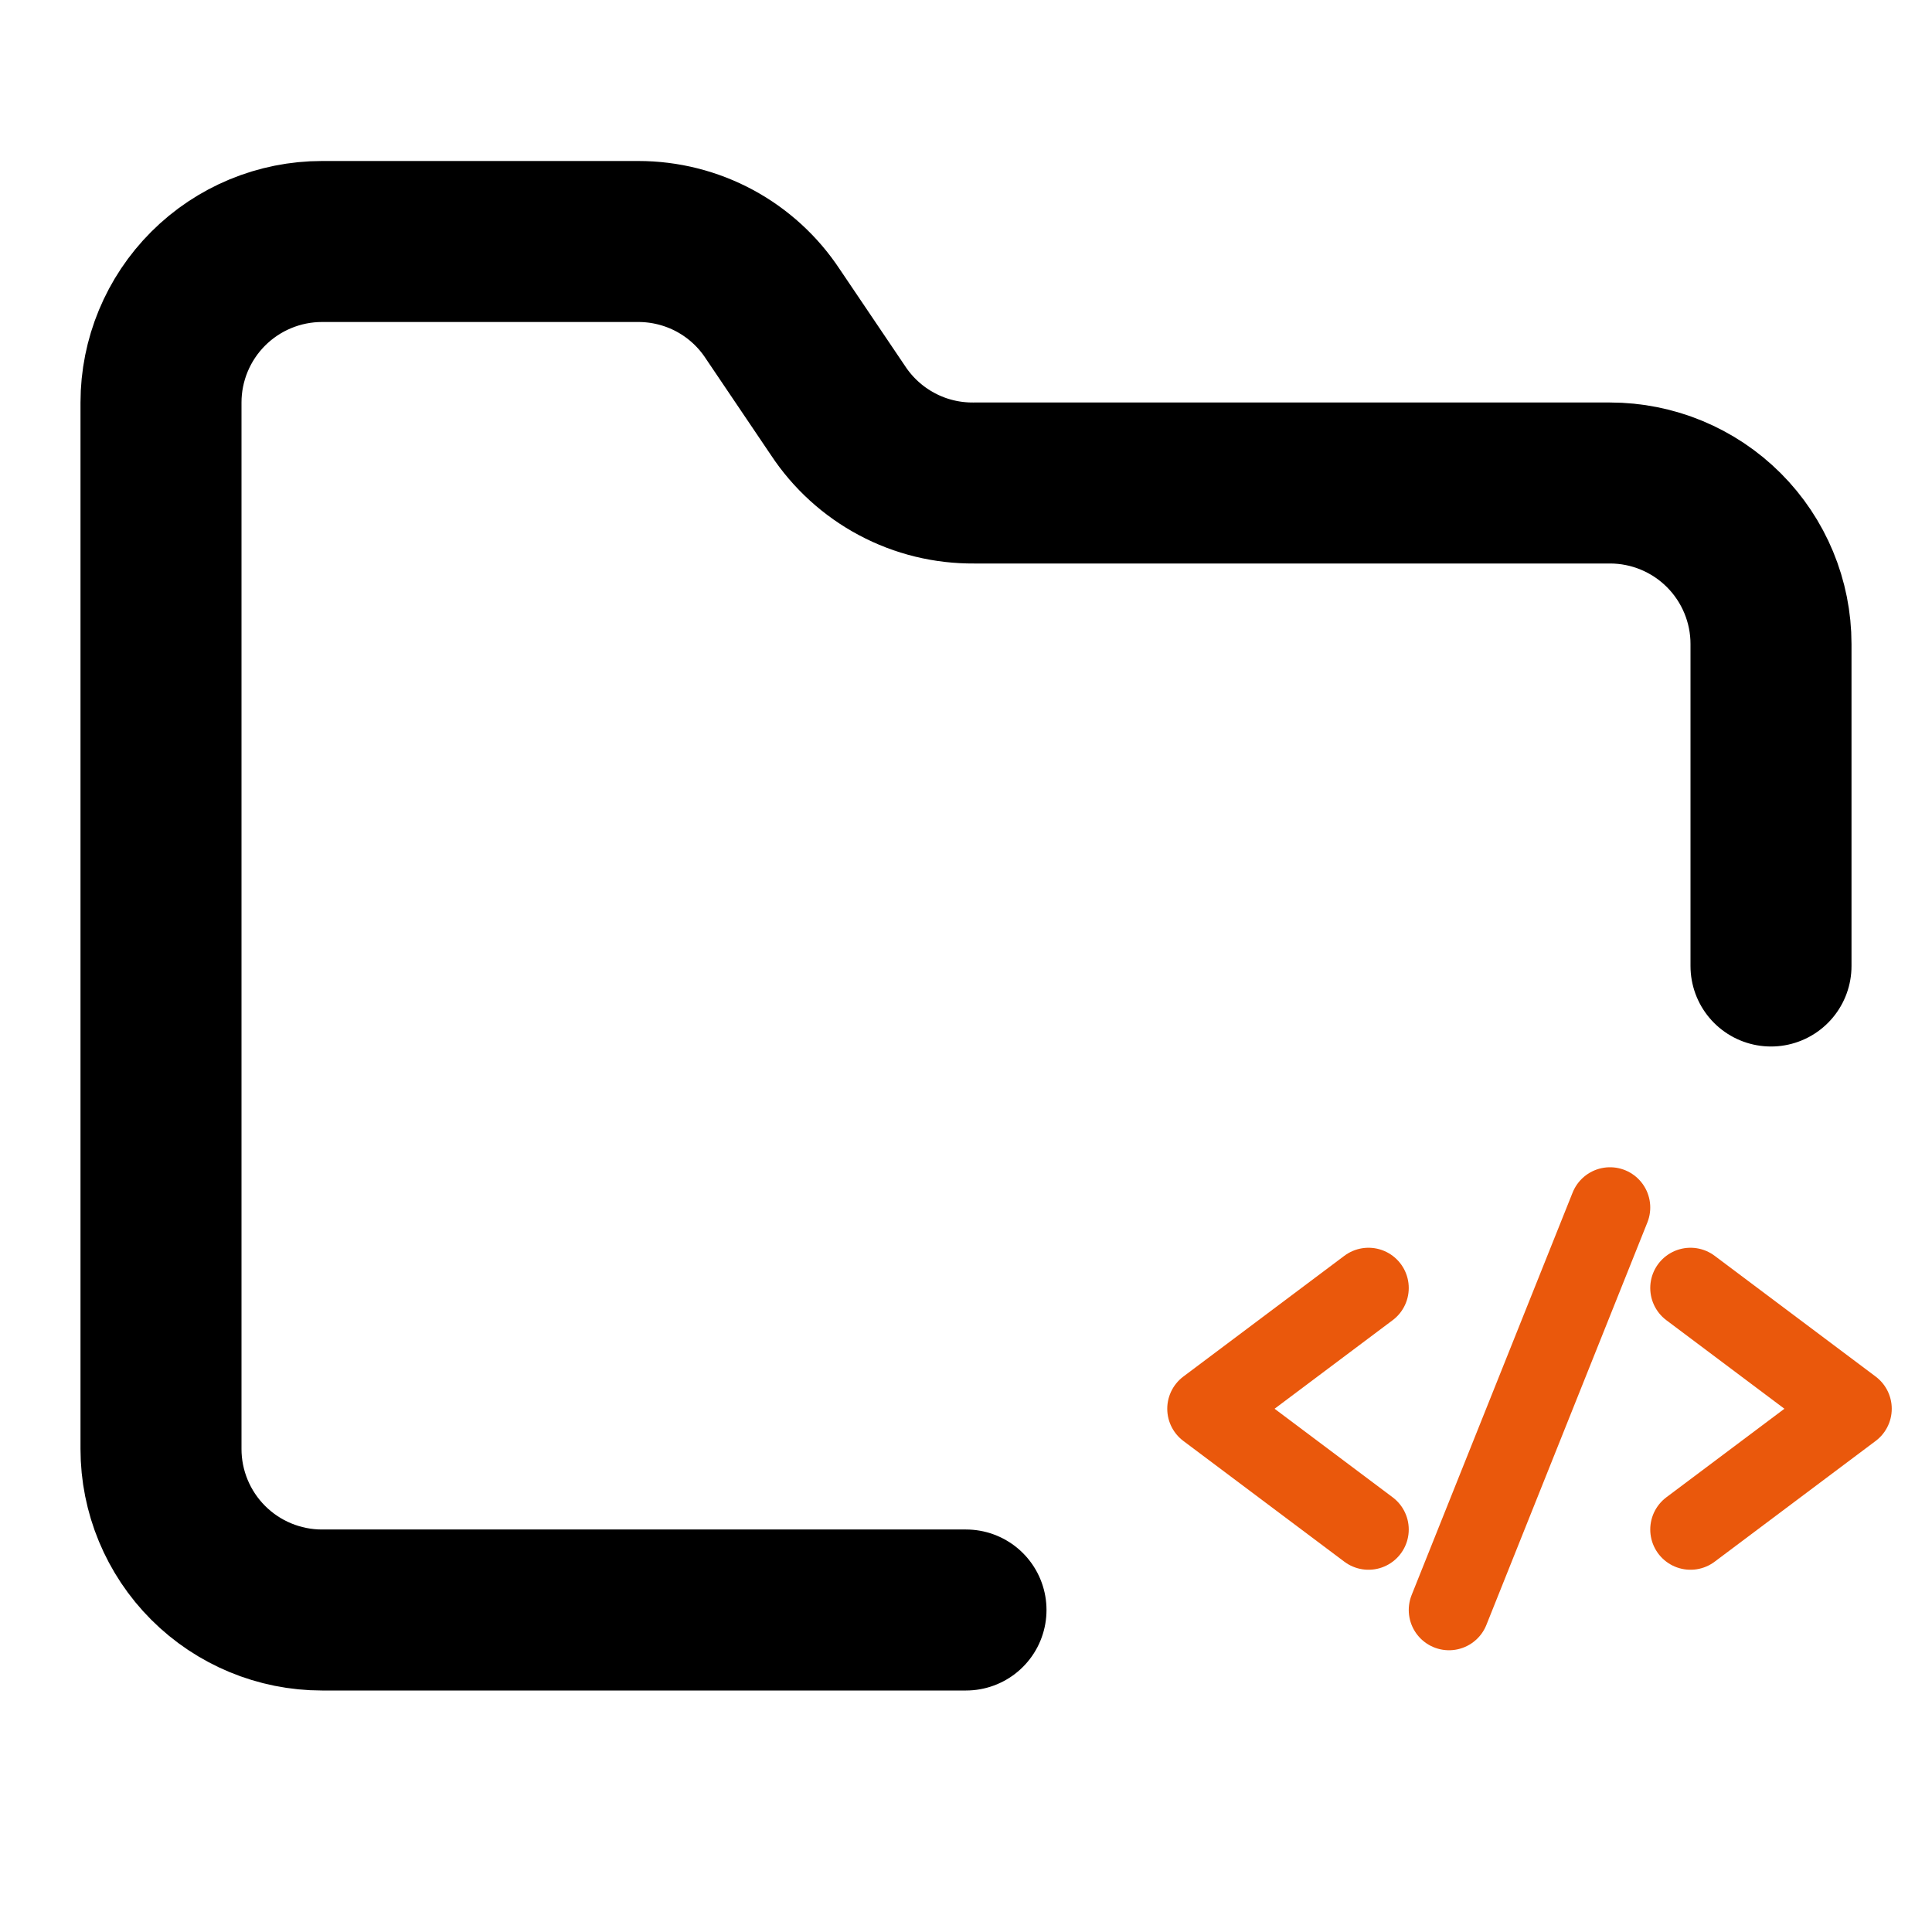 <svg width="24" height="24" viewBox="0 0 24 24" fill="none" xmlns="http://www.w3.org/2000/svg">
    <g clip-path="url(#clip0_104_562)">

        <path
            d="M12 20H4C3.47 20 2.961 19.789 2.586 19.414C2.211 19.039 2 18.53 2 18V5C2 4.47 2.211 3.961 2.586 3.586C2.961 3.211 3.47 3 4 3H7.93C8.261 3 8.587 3.082 8.879 3.239C9.17 3.396 9.418 3.623 9.6 3.9L10.41 5.1C10.594 5.379 10.845 5.608 11.14 5.765C11.435 5.923 11.765 6.003 12.1 6H20C20.53 6 21.039 6.211 21.414 6.586C21.789 6.961 22 7.47 22 8V12"
            stroke="currentColor" stroke-width="2" stroke-linecap="round" stroke-linejoin="round" />
        <path d="M17 16L15 17.5L17 19" stroke="#EA580C" stroke-linecap="round"
            stroke-linejoin="round" />
        <path d="M21 16L23 17.5L21 19" stroke="#EA580C" stroke-linecap="round"
            stroke-linejoin="round" />
        <path d="M18 20L20 15" stroke="#EA580C" stroke-linecap="round" stroke-linejoin="round" />
    </g>
    <defs>
        <clipPath id="clip0_104_562">
            <rect width="24" height="24" fill="white" />
        </clipPath>
    </defs>
</svg>
